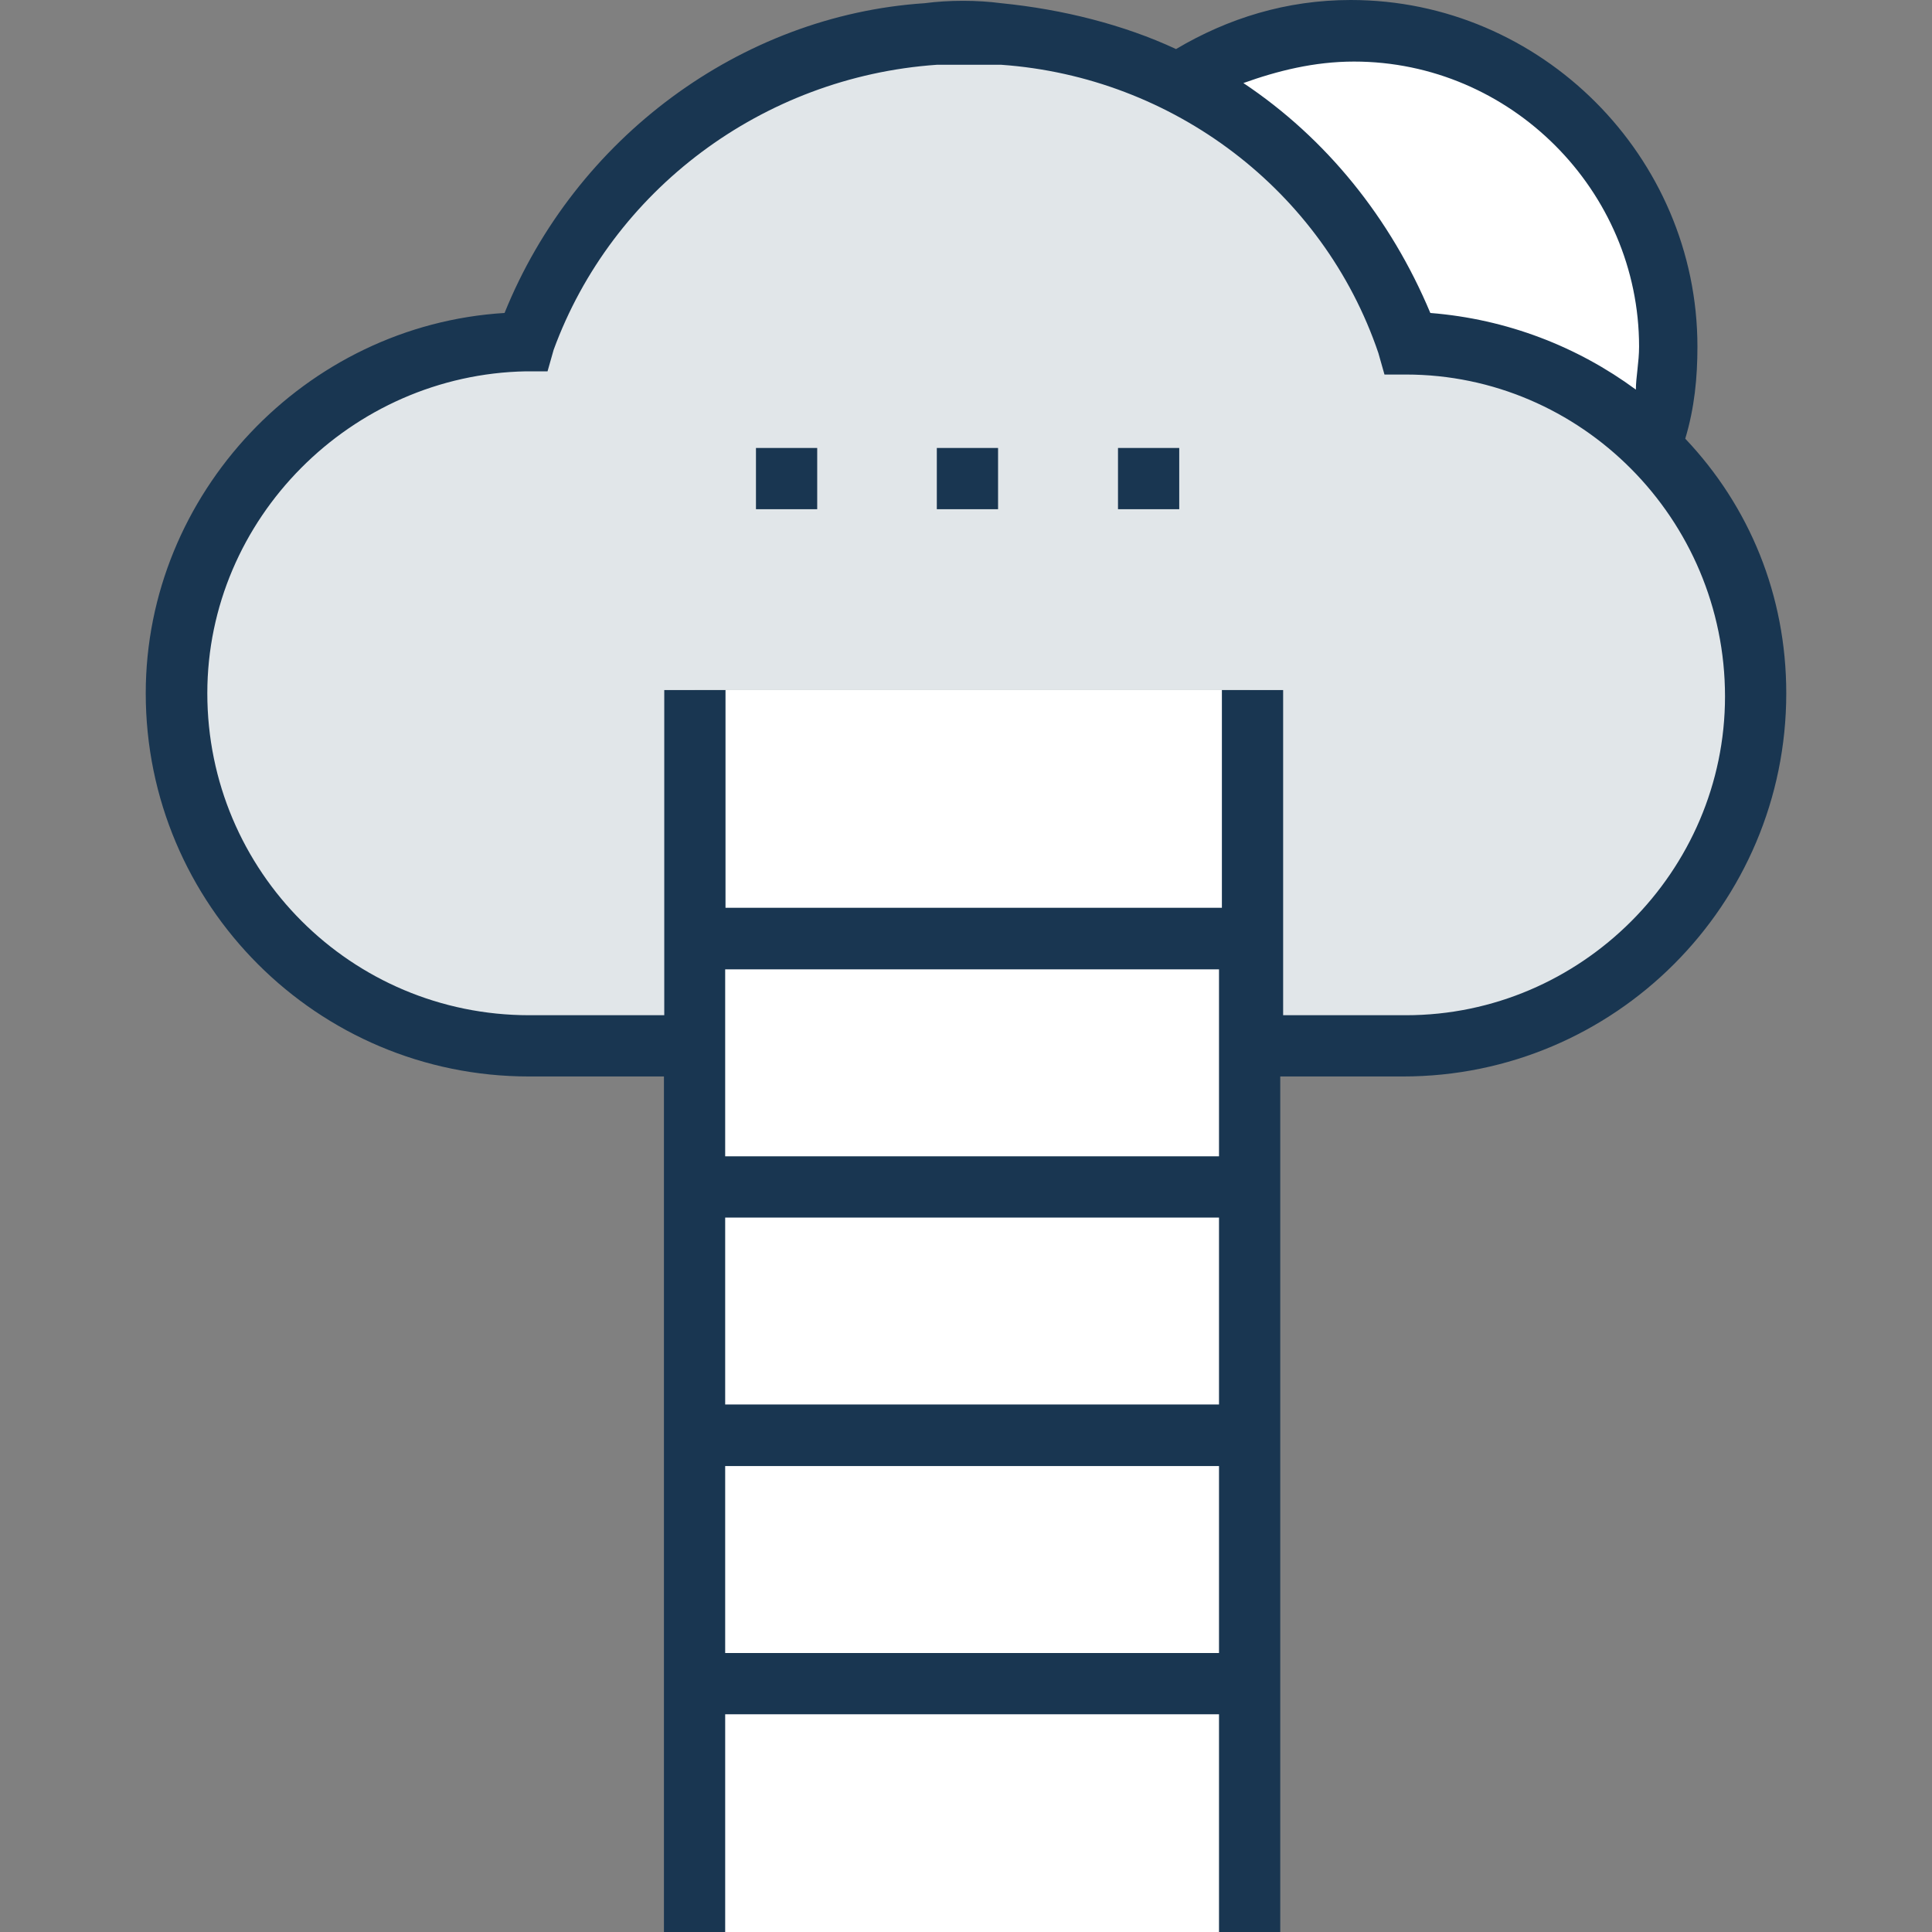 <?xml version="1.0" encoding="iso-8859-1"?>
<!-- Generator: Adobe Illustrator 19.0.0, SVG Export Plug-In . SVG Version: 6.00 Build 0)  -->
<svg version="1.1" id="Layer_1" xmlns="http://www.w3.org/2000/svg" xmlns:xlink="http://www.w3.org/1999/xlink" x="0px" y="0px"
	 viewBox="0 0 389.495 389.495" style="enable-background:new 0 0 389.495 389.495;" xml:space="preserve">
<rect x="0" y="0" width="389.495" height="389.495" fill="#808080" stroke="none"/>
<path style="fill:#E1E6E9;" d="M353.972,140.412c0,39.564-32.194,71.111-71.111,71.111H251.96v-72.404H140.057v72.404h-33.358
	c-39.564,0-71.111-32.129-71.111-71.111s31.547-70.465,70.465-71.111C118.4,34.65,149.947,9.309,188.283,6.853
	c1.875-0.646,4.331-0.646,6.788-0.646c1.875,0,4.331,0.646,6.788,0.646c38.335,2.457,69.883,27.863,82.23,62.448
	C322.424,69.883,353.972,101.43,353.972,140.412z"/>
<g>
	<rect x="140.057" y="139.119" style="fill:#FFFFFF;" width="111.903" height="250.376"/>
	<path style="fill:#FFFFFF;" d="M336.646,69.883c0,7.176-1.164,14.028-3.362,20.428c-12.671-12.8-30.061-20.752-49.196-21.075
		c-8.21-22.885-24.76-41.762-46.093-52.558c10.02-6.659,22.044-10.473,34.974-10.473C308.137,6.206,336.646,34.715,336.646,69.883z"
		/>
</g>
<g>
	<path style="fill:#193651;" d="M339.749,88.436c1.875-6.206,2.457-12.347,2.457-18.554C342.206,31.547,310.659,0,272.323,0
		c-12.994,0-24.76,3.685-35.232,9.891c-10.537-4.913-22.885-8.016-35.232-9.244C196.945,0,191.321,0,186.408,0.646
		c-37.107,2.457-70.465,27.216-84.687,62.448c-40.21,2.457-72.339,36.461-72.339,76.671c0,42.667,34.586,77.253,77.253,77.253
		h27.216v172.477h12.347V345.6h99.556v43.895h12.347V217.018h24.76c42.667,0,77.253-34.651,77.253-77.253
		C360.113,119.984,352.679,102.077,339.749,88.436z M272.97,12.412c31.547,0,57.471,25.988,57.471,57.471
		c0,3.103-0.646,6.206-0.646,8.663c-11.766-8.663-25.988-14.222-41.438-15.451c-8.016-19.135-21.01-35.232-37.689-46.352
		C257.519,14.287,264.954,12.412,272.97,12.412z M245.754,333.253h-99.556v-37.689h99.556V333.253z M245.754,283.152h-99.556
		v-37.689h99.556V283.152z M245.754,233.115h-99.556v-37.689h99.556V233.115z M283.442,204.671h-24.76v-65.552h-12.347v43.895
		H146.263v-43.895h-12.347v65.552h-27.216c-35.879,0-64.905-29.026-64.905-64.905c0-35.232,29.026-64.259,64.259-64.905h4.331
		l1.228-4.331c11.766-32.129,42.02-55.014,77.253-57.471c1.875,0,10.537,0,12.994,0c34.65,2.457,64.905,25.341,76.024,58.117
		l1.228,4.331h4.331c35.232,0,64.323,29.026,64.323,64.905C347.766,175.644,318.739,204.671,283.442,204.671z"/>
	<rect x="152.404" y="90.311" style="fill:#193651;" width="12.347" height="12.347"/>
	<rect x="188.865" y="90.311" style="fill:#193651;" width="12.347" height="12.347"/>
	<rect x="225.39" y="90.311" style="fill:#193651;" width="12.347" height="12.347"/>
</g>
<g>
</g>
<g>
</g>
<g>
</g>
<g>
</g>
<g>
</g>
<g>
</g>
<g>
</g>
<g>
</g>
<g>
</g>
<g>
</g>
<g>
</g>
<g>
</g>
<g>
</g>
<g>
</g>
<g>
</g>
</svg>
